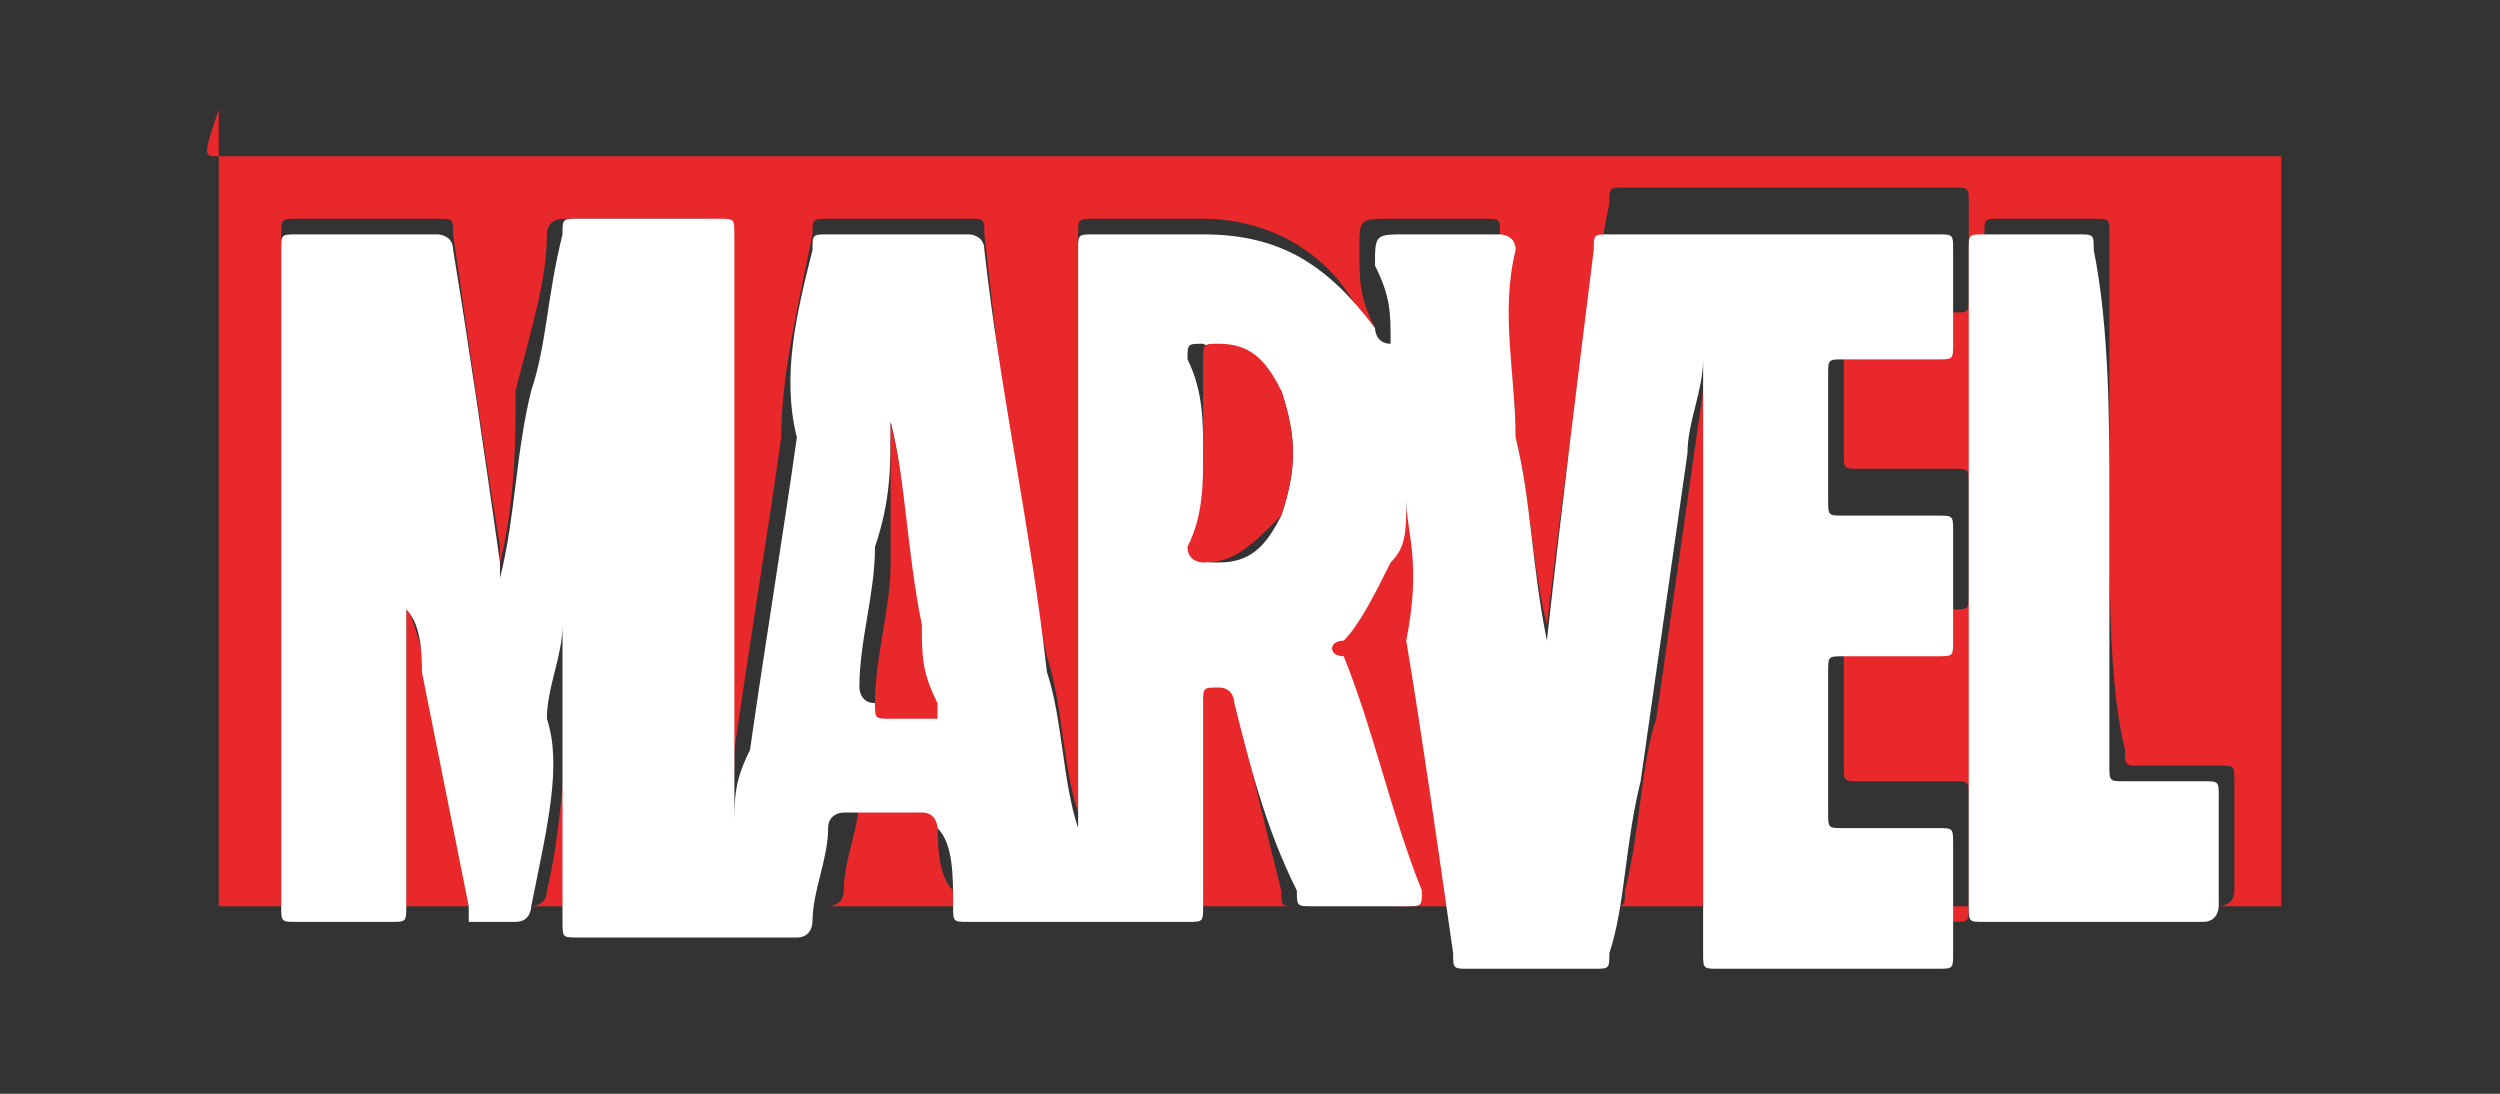 <?xml version="1.0" encoding="utf-8"?>
<!-- Generator: Adobe Illustrator 23.0.3, SVG Export Plug-In . SVG Version: 6.00 Build 0)  -->
<svg version="1.1" id="Layer_1" xmlns="http://www.w3.org/2000/svg" xmlns:xlink="http://www.w3.org/1999/xlink" x="0px" y="0px"
	 viewBox="0 0 16 7" style="enable-background:new 0 0 16 7;" xml:space="preserve">
<rect x="0" y="0" width="16" height="7" fill="#333333" stroke="none"/>
<style type="text/css">
	.st0{fill:#E8282B;}
	.st1{fill:#FFFFFF;}
</style>
<g>
	<path class="st0" d="M14.6,2.3c0,0.1,0,0.2,0,0.3c0,0.1,0,0.2,0,0.3c0,0.1,0,0.2,0,0.3c0,0.1,0,0.2,0,0.3c0,0.1,0,0.2,0,0.3
		c0,0.1,0,0.2,0,0.3c0,0.1,0,0.2,0,0.3c0,0.1,0,0.2,0,0.3c0,0.1,0,0.2,0,0.3c0,0.1,0,0.2,0,0.3c0,0.1,0,0.2,0,0.3c0,0,0,0,0,0
		c0,0.1,0,0.2,0,0.2c0,0-0.1,0-0.2,0c-4.3,0-8.6,0-12.8,0c-0.1,0-0.2,0-0.2,0c0,0,0,0,0,0c0-0.3,0-0.7,0-1c0-1.4,0-2.8,0-4.1
		C1.3,1,1.3,1,1.4,1c2,0,4,0,6,0c2.2,0,4.5,0,6.7,0c0.2,0,0.4,0,0.5,0c0,0.1,0,0.1,0,0.2c0,0.1,0,0.2,0,0.3c0,0.1,0,0.2,0,0.3
		C14.6,2,14.6,2.2,14.6,2.3z M9.9,4C9.9,4,9.9,4,9.9,4C9.8,3.6,9.8,3.2,9.7,2.8C9.7,2.4,9.6,1.9,9.6,1.5c0-0.1,0-0.1-0.1-0.1
		c-0.2,0-0.4,0-0.6,0c-0.2,0-0.2,0-0.2,0.2c0,0.2,0,0.3,0.1,0.5c0,0,0,0-0.1-0.1C8.5,1.6,8.1,1.4,7.7,1.4c-0.2,0-0.5,0-0.7,0
		c-0.1,0-0.1,0-0.1,0.1c0,1.2,0,2.4,0,3.6c0,0,0,0.1,0,0.1c-0.1-0.3-0.1-0.7-0.2-1C6.5,3.3,6.4,2.4,6.3,1.5c0-0.1,0-0.1-0.1-0.1
		c-0.3,0-0.6,0-0.9,0c-0.1,0-0.1,0-0.1,0.1C5.1,2,5,2.4,5,2.8c-0.1,0.7-0.2,1.3-0.3,2c0,0.2,0,0.3-0.1,0.5c0,0,0,0,0,0
		c0,0,0-0.1,0-0.1c0-0.4,0-0.8,0-1.3c0-0.8,0-1.6,0-2.4c0-0.1,0-0.1-0.1-0.1c-0.3,0-0.6,0-0.9,0c0,0-0.1,0-0.1,0.1
		c0,0.3-0.1,0.6-0.2,1C3.3,2.8,3.3,3.2,3.2,3.6c0,0,0-0.1,0-0.1C3.1,2.9,3,2.2,2.9,1.5c0-0.1,0-0.1-0.1-0.1c-0.3,0-0.6,0-0.9,0
		c-0.1,0-0.1,0-0.1,0.1c0,1.4,0,2.8,0,4.2c0,0.1,0,0.1,0.1,0.1c0.2,0,0.4,0,0.6,0c0.1,0,0.1,0,0.1-0.1c0-0.6,0-1.2,0-1.8
		c0,0,0-0.1,0-0.1c0,0.1,0.1,0.3,0.1,0.4c0.1,0.5,0.2,1,0.3,1.5c0,0,0,0.1,0.1,0.1c0.1,0,0.2,0,0.3,0c0,0,0.1,0,0.1-0.1
		c0.1-0.4,0.1-0.9,0.2-1.3c0-0.2,0.1-0.4,0.1-0.6c0,0,0,0,0,0c0,0,0,0.1,0,0.1c0,0.6,0,1.2,0,1.8c0,0,0,0.1,0.1,0.1c0.5,0,1,0,1.4,0
		c0,0,0.1,0,0.1-0.1c0-0.2,0.1-0.4,0.1-0.6c0,0,0-0.1,0.1-0.1c0.2,0,0.3,0,0.5,0C6,5.1,6,5.2,6,5.2c0,0.2,0,0.4,0.1,0.5
		c0,0.1,0,0.1,0.1,0.1c0.5,0,0.9,0,1.4,0c0.1,0,0.1,0,0.1-0.1c0-0.4,0-0.8,0-1.3c0-0.1,0.1-0.1,0.1-0.1c0.1,0,0.1,0,0.1,0.1
		C8,4.9,8.1,5.3,8.2,5.7c0,0.1,0,0.1,0.1,0.1c0.2,0,0.4,0,0.6,0C9,5.8,9,5.8,9,5.7c-0.2-0.5-0.3-1-0.5-1.5c0-0.1,0-0.1,0-0.1
		c0.1-0.1,0.2-0.3,0.3-0.4C8.9,3.5,9,3.3,9,3.2c0,0.2,0.1,0.3,0.1,0.5c0.1,0.7,0.2,1.4,0.3,2c0,0.1,0,0.1,0.1,0.1c0.3,0,0.5,0,0.8,0
		c0.1,0,0.1,0,0.1-0.1c0.1-0.4,0.1-0.8,0.2-1.1c0.1-0.7,0.2-1.4,0.3-2.1C10.9,2.3,11,2.1,11,2c0,0,0,0,0,0c0,0,0,0.1,0,0.1
		c0,1.2,0,2.4,0,3.7c0,0,0,0.1,0.1,0.1c0.5,0,0.9,0,1.4,0c0.1,0,0.1,0,0.1-0.1c0-0.2,0-0.4,0-0.7c0-0.1,0-0.1-0.1-0.1
		c-0.2,0-0.4,0-0.6,0c-0.1,0-0.1,0-0.1-0.1c0-0.3,0-0.6,0-0.9c0-0.1,0-0.1,0.1-0.1c0.2,0,0.4,0,0.6,0c0.1,0,0.1,0,0.1-0.1
		c0-0.2,0-0.4,0-0.7c0-0.1,0-0.1-0.1-0.1c-0.2,0-0.4,0-0.6,0c-0.1,0-0.1,0-0.1-0.1c0-0.3,0-0.6,0-0.8c0-0.1,0-0.1,0.1-0.1
		c0.2,0,0.4,0,0.6,0c0.1,0,0.1,0,0.1-0.1c0-0.2,0-0.4,0-0.6c0-0.1,0-0.1-0.1-0.1c-0.7,0-1.4,0-2.1,0c-0.1,0-0.1,0-0.1,0.1
		C10.1,2.3,10,3.2,9.9,4z M13.5,3.2c0-0.6,0-1.1,0-1.7c0-0.1,0-0.1-0.1-0.1c-0.2,0-0.4,0-0.6,0c-0.1,0-0.1,0-0.1,0.1
		c0,0.6,0,1.3,0,1.9c0,0.8,0,1.5,0,2.3c0,0.1,0,0.1,0.1,0.1c0.5,0,0.9,0,1.4,0c0,0,0.1,0,0.1-0.1c0-0.2,0-0.4,0-0.7
		c0-0.1,0-0.1-0.1-0.1c-0.2,0-0.3,0-0.5,0c-0.1,0-0.1,0-0.1-0.1C13.5,4.4,13.5,3.8,13.5,3.2z"/>
	<path class="st1" d="M9.9,4.1c0.1-0.9,0.2-1.7,0.3-2.5c0-0.1,0-0.1,0.1-0.1c0.7,0,1.4,0,2.1,0c0.1,0,0.1,0,0.1,0.1
		c0,0.2,0,0.4,0,0.6c0,0.1,0,0.1-0.1,0.1c-0.2,0-0.4,0-0.6,0c-0.1,0-0.1,0-0.1,0.1c0,0.3,0,0.6,0,0.8c0,0.1,0,0.1,0.1,0.1
		c0.2,0,0.4,0,0.6,0c0.1,0,0.1,0,0.1,0.1c0,0.2,0,0.4,0,0.7c0,0.1,0,0.1-0.1,0.1c-0.2,0-0.4,0-0.6,0c-0.1,0-0.1,0-0.1,0.1
		c0,0.3,0,0.6,0,0.9c0,0.1,0,0.1,0.1,0.1c0.2,0,0.4,0,0.6,0c0.1,0,0.1,0,0.1,0.1c0,0.2,0,0.4,0,0.7c0,0.1,0,0.1-0.1,0.1
		c-0.5,0-0.9,0-1.4,0c-0.1,0-0.1,0-0.1-0.1c0-1.2,0-2.4,0-3.7c0,0,0-0.1,0-0.1c0,0,0,0,0,0c0,0.2-0.1,0.4-0.1,0.6
		c-0.1,0.7-0.2,1.4-0.3,2.1c-0.1,0.4-0.1,0.8-0.2,1.1c0,0.1,0,0.1-0.1,0.1c-0.3,0-0.5,0-0.8,0c-0.1,0-0.1,0-0.1-0.1
		c-0.1-0.7-0.2-1.4-0.3-2C9.1,3.6,9,3.4,9,3.2c0,0.2,0,0.3-0.1,0.4C8.8,3.8,8.7,4,8.6,4.1c-0.1,0-0.1,0.1,0,0.1
		c0.2,0.5,0.3,1,0.5,1.5c0,0.1,0,0.1-0.1,0.1c-0.2,0-0.4,0-0.6,0c-0.1,0-0.1,0-0.1-0.1C8.1,5.3,8,4.9,7.9,4.5c0,0,0-0.1-0.1-0.1
		c-0.1,0-0.1,0-0.1,0.1c0,0.4,0,0.8,0,1.3c0,0.1,0,0.1-0.1,0.1c-0.5,0-0.9,0-1.4,0c-0.1,0-0.1,0-0.1-0.1c0-0.2,0-0.4-0.1-0.5
		c0,0,0-0.1-0.1-0.1c-0.2,0-0.3,0-0.5,0c0,0-0.1,0-0.1,0.1c0,0.2-0.1,0.4-0.1,0.6c0,0,0,0.1-0.1,0.1c-0.5,0-1,0-1.4,0
		c-0.1,0-0.1,0-0.1-0.1c0-0.6,0-1.2,0-1.8c0,0,0-0.1,0-0.1c0,0,0,0,0,0c0,0.2-0.1,0.4-0.1,0.6C3.6,4.9,3.5,5.3,3.4,5.8
		c0,0,0,0.1-0.1,0.1c-0.1,0-0.2,0-0.3,0C3,5.8,3,5.8,3,5.8c-0.1-0.5-0.2-1-0.3-1.5c0-0.1,0-0.3-0.1-0.4c0,0,0,0.1,0,0.1
		c0,0.6,0,1.2,0,1.8c0,0.1,0,0.1-0.1,0.1c-0.2,0-0.4,0-0.6,0c-0.1,0-0.1,0-0.1-0.1c0-1.4,0-2.8,0-4.2c0-0.1,0-0.1,0.1-0.1
		c0.3,0,0.6,0,0.9,0c0,0,0.1,0,0.1,0.1C3,2.2,3.1,2.9,3.2,3.6c0,0,0,0.1,0,0.1c0.1-0.4,0.1-0.8,0.2-1.2c0.1-0.3,0.1-0.6,0.2-1
		c0-0.1,0-0.1,0.1-0.1c0.3,0,0.6,0,0.9,0c0.1,0,0.1,0,0.1,0.1c0,0.8,0,1.6,0,2.4c0,0.4,0,0.8,0,1.3c0,0,0,0.1,0,0.1c0,0,0,0,0,0
		c0-0.2,0-0.3,0.1-0.5c0.1-0.7,0.2-1.3,0.3-2C5,2.4,5.1,2,5.2,1.6c0-0.1,0-0.1,0.1-0.1c0.3,0,0.6,0,0.9,0c0,0,0.1,0,0.1,0.1
		c0.1,0.9,0.3,1.8,0.4,2.7c0.1,0.3,0.1,0.7,0.2,1c0,0,0-0.1,0-0.1c0-1.2,0-2.4,0-3.6c0-0.1,0-0.1,0.1-0.1c0.2,0,0.5,0,0.7,0
		c0.5,0,0.8,0.2,1.1,0.6c0,0,0,0.1,0.1,0.1c0-0.2,0-0.3-0.1-0.5c0-0.2,0-0.2,0.2-0.2c0.2,0,0.4,0,0.6,0c0,0,0.1,0,0.1,0.1
		C9.6,2,9.7,2.4,9.7,2.8C9.8,3.2,9.8,3.6,9.9,4.1C9.9,4,9.9,4,9.9,4.1z M7.7,2.9c0,0.2,0,0.4,0,0.6c0,0.1,0,0.1,0.1,0.1
		c0.2,0,0.3-0.1,0.4-0.3c0.1-0.3,0.1-0.5,0-0.8C8,2.4,7.9,2.3,7.7,2.2c-0.1,0-0.1,0-0.1,0.1C7.7,2.5,7.7,2.7,7.7,2.9z M5.7,2.7
		C5.7,2.7,5.7,2.7,5.7,2.7C5.7,2.7,5.7,2.7,5.7,2.7C5.7,3,5.7,3.2,5.6,3.5c0,0.3-0.1,0.6-0.1,0.9c0,0,0,0.1,0.1,0.1
		c0.1,0,0.2,0,0.3,0c0,0,0.1,0,0-0.1c0-0.2,0-0.3-0.1-0.5C5.8,3.5,5.8,3.1,5.7,2.7z"/>
	<path class="st1" d="M13.5,3.2c0,0.6,0,1.1,0,1.7c0,0.1,0,0.1,0.1,0.1c0.2,0,0.3,0,0.5,0c0.1,0,0.1,0,0.1,0.1c0,0.2,0,0.4,0,0.7
		c0,0,0,0.1-0.1,0.1c-0.5,0-0.9,0-1.4,0c-0.1,0-0.1,0-0.1-0.1c0-0.8,0-1.5,0-2.3c0-0.6,0-1.3,0-1.9c0-0.1,0-0.1,0.1-0.1
		c0.2,0,0.4,0,0.6,0c0.1,0,0.1,0,0.1,0.1C13.5,2.1,13.5,2.7,13.5,3.2z"/>
	<path class="st0" d="M7.7,2.9c0-0.2,0-0.4,0-0.6c0-0.1,0-0.1,0.1-0.1c0.2,0,0.3,0.1,0.4,0.3c0.1,0.3,0.1,0.5,0,0.8
		C8,3.5,7.9,3.6,7.7,3.6c0,0-0.1,0-0.1-0.1C7.7,3.3,7.7,3.1,7.7,2.9z"/>
	<path class="st0" d="M5.7,2.7c0.1,0.4,0.1,0.8,0.2,1.3c0,0.2,0,0.3,0.1,0.5c0,0,0,0.1,0,0.1c-0.1,0-0.2,0-0.3,0
		c-0.1,0-0.1,0-0.1-0.1c0-0.3,0.1-0.6,0.1-0.9C5.7,3.2,5.7,2.9,5.7,2.7C5.7,2.7,5.7,2.7,5.7,2.7C5.7,2.7,5.7,2.7,5.7,2.7z"/>
</g>
</svg>
